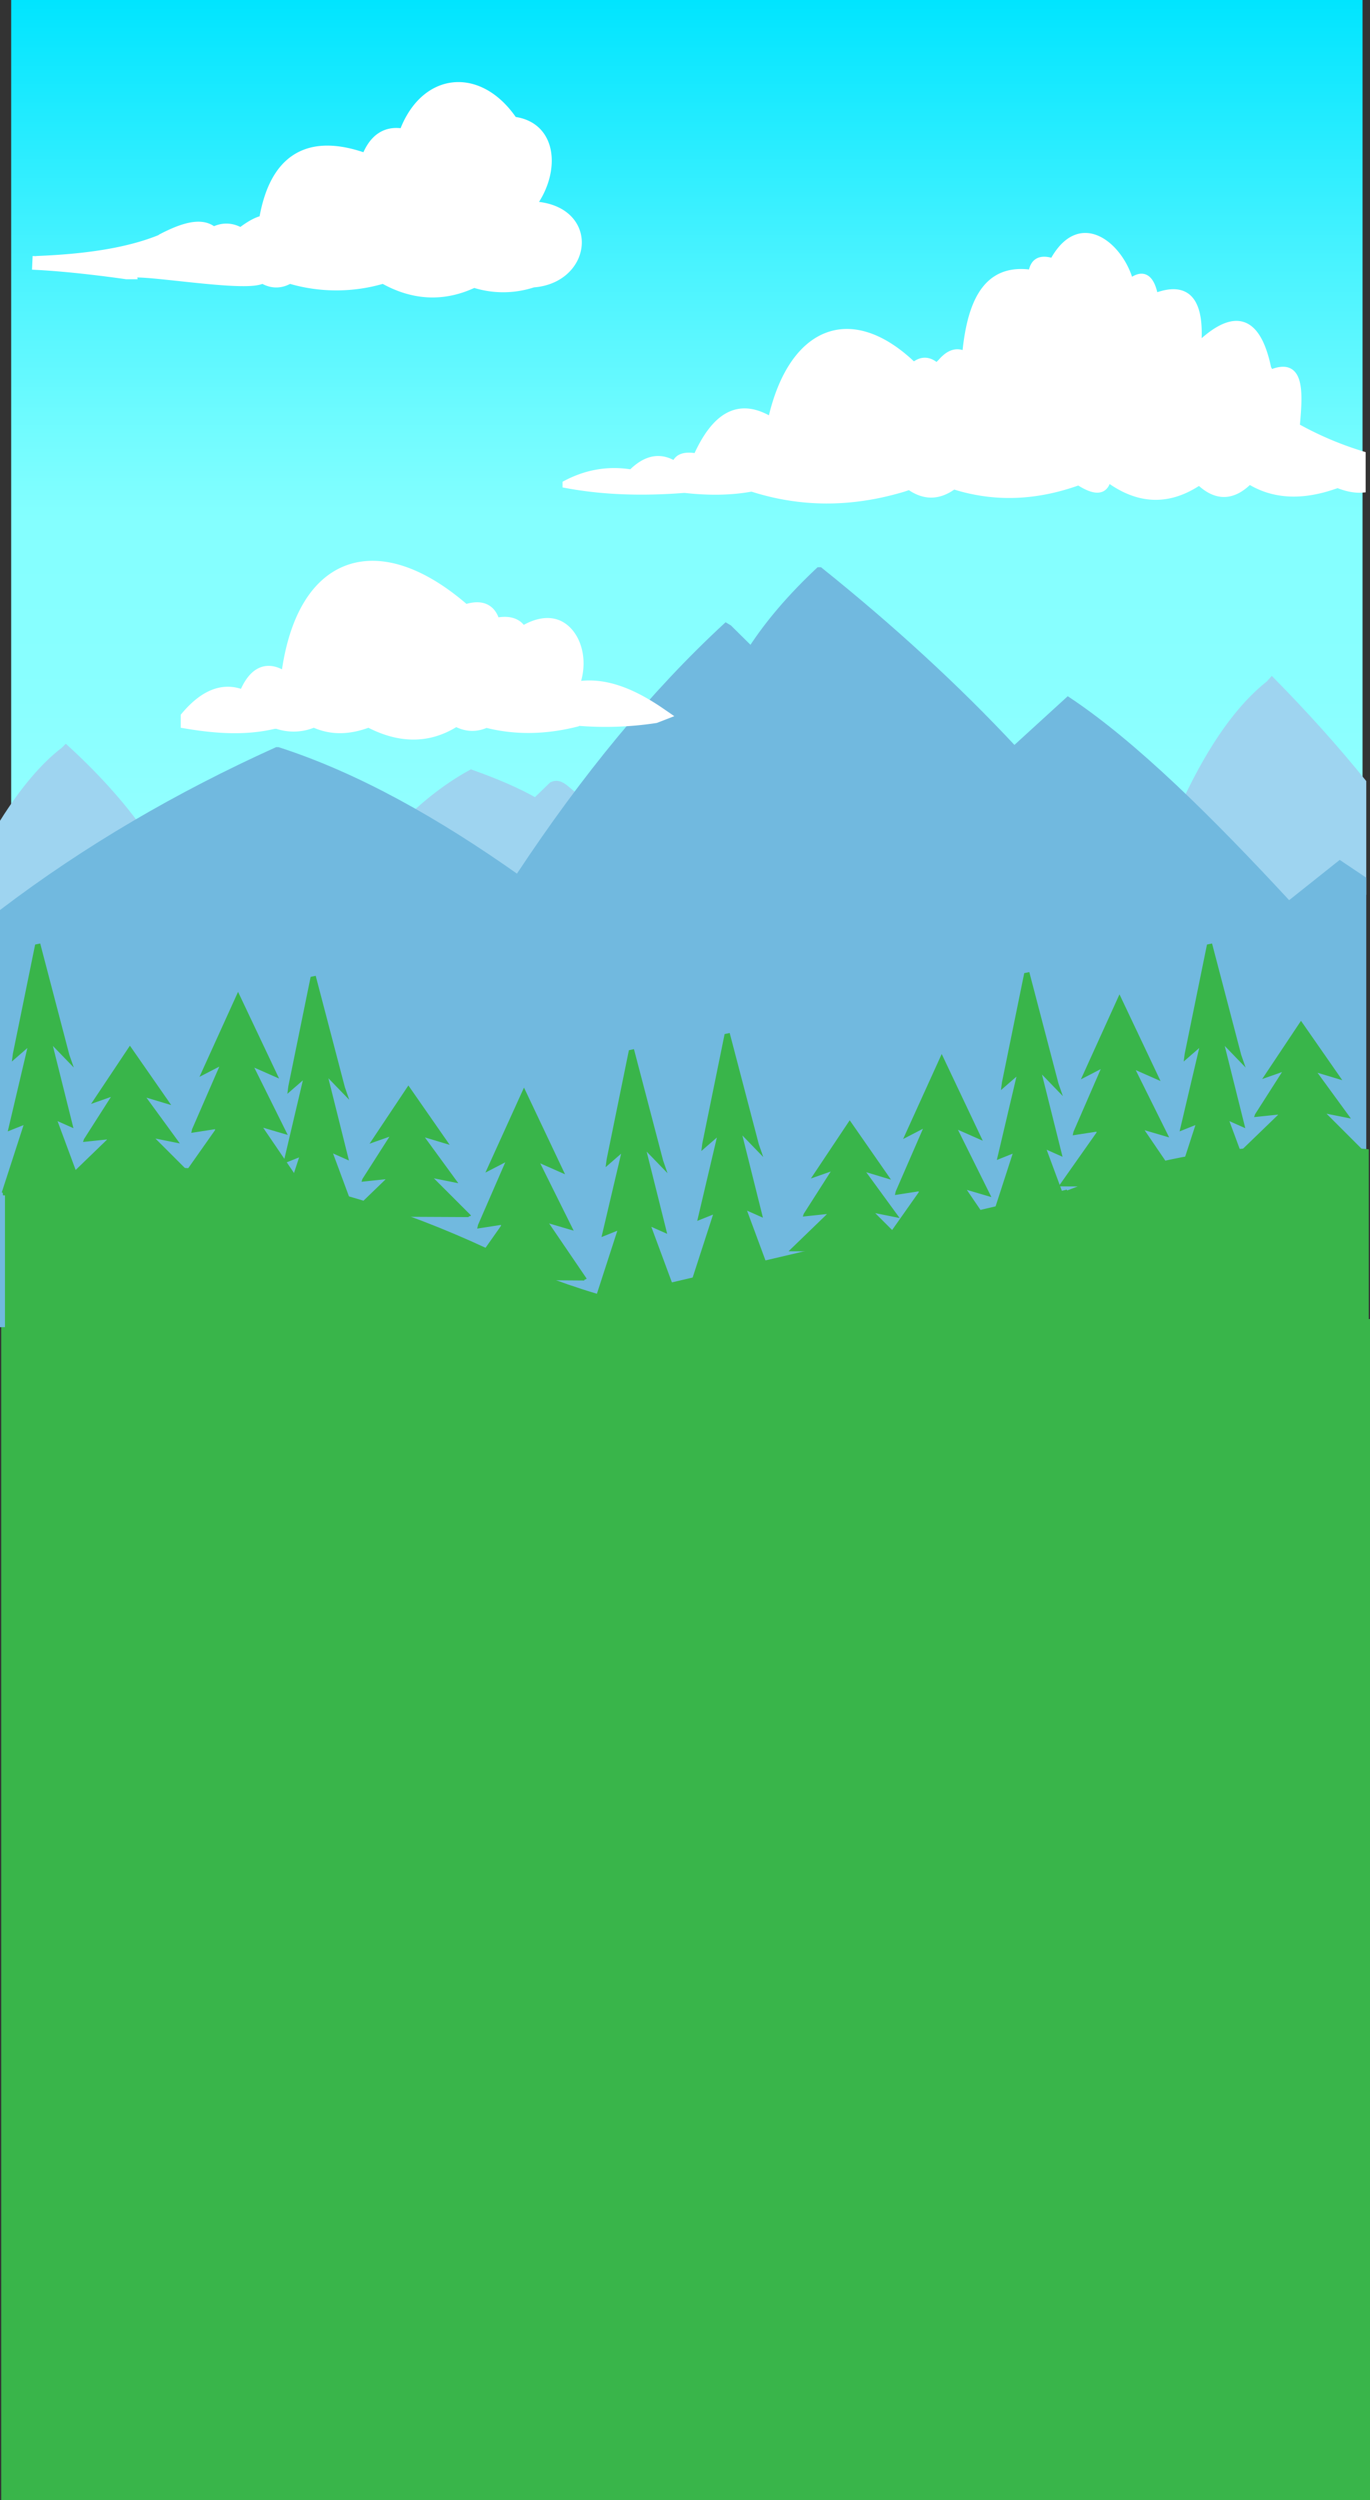 <svg id="Layer_1" data-name="Layer 1" xmlns="http://www.w3.org/2000/svg" xmlns:xlink="http://www.w3.org/1999/xlink" viewBox="0 0 1102 2011"><rect x="0" y="0" width="1102" height="2011" fill="#333333" stroke="none"/><defs><style>.cls-1{fill:url(#linear-gradient);}.cls-2,.cls-8{fill:#fff;stroke:#fff;}.cls-2,.cls-3,.cls-4,.cls-5,.cls-6,.cls-7,.cls-8{stroke-miterlimit:10;}.cls-2{stroke-width:11px;}.cls-3{fill:#9ed4f0;stroke:#9ed4f0;}.cls-3,.cls-5{stroke-width:4px;}.cls-4,.cls-6,.cls-7{fill:#39b54a;stroke:#39b54a;}.cls-4{stroke-width:10px;}.cls-5{fill:#71b9df;stroke:#71b9df;}.cls-6{stroke-width:2px;}.cls-8{stroke-width:5px;}</style><linearGradient id="linear-gradient" x1="141.5" y1="958" x2="1541.5" y2="958" gradientTransform="translate(-405.5 1541.5) rotate(-90)" gradientUnits="userSpaceOnUse"><stop offset="0.06" stop-color="#fff"/><stop offset="0.08" stop-color="#f9ffff"/><stop offset="0.22" stop-color="#cfffff"/><stop offset="0.35" stop-color="#aeffff"/><stop offset="0.48" stop-color="#97ffff"/><stop offset="0.6" stop-color="#89ffff"/><stop offset="0.7" stop-color="#84ffff"/><stop offset="0.75" stop-color="#72fcff"/><stop offset="0.86" stop-color="#44f2ff"/><stop offset="1" stop-color="#00e5ff"/></linearGradient></defs><title>gameBackground</title><rect class="cls-1" x="9" width="1087" height="1400"/><path class="cls-2" d="M17,182.43c34.51,1.53,75.87,7.7,75.87,7.7H95c-1.31-6.47,95.15,11.66,106.67,3.3h1.1q10.44,6.6,20.89,0a129.74,129.74,0,0,0,75.87,0q36.3,20.9,72.58,3.3a74.55,74.55,0,0,0,47.28,0c43.86-2.87,48.94-59.84-5.49-58.29,21.62-24.25,22.75-64.77-11-68.17l-.55-.55c-26.63-39.8-69.33-35.4-85.29,9.84l-1,.6q-19.8-4.39-28.59,17.6l-2.2,2.2Q217.64,75.21,205,147.24l-.63,2.49q-6.69.38-19,9.94l-1.83-.33q-10.44-6-20.89,0l-1.65-1.1c-8.11-6.82-22.26-2.67-38.88,6l-.71.62C94.47,176,59.53,180.91,20.26,182.43" transform="translate(9 29)"/><path class="cls-3" d="M455.91,675.19l4.7-59.59c-12.9-7.62-17.09-17.47-25.81-13.67l-13.17,12.74q-20-11.42-51.69-22.65c-21.78,11.91-41.8,28.22-60.44,48L309,677.58Z" transform="translate(9 29)"/><path class="cls-3" d="M1088,600q-32.82-40.66-73.93-82.42l-2.69,3q-35.5,28-66.55,93.49L957,779.85l131-90.23Z" transform="translate(9 29)"/><rect class="cls-4" x="6" y="1066" width="1091" height="940"/><path class="cls-3" d="M44,572l-2,2Q17.51,592.74-7,631.8v96.38L108,649l2-2Q85,609.5,44,572Z" transform="translate(9 29)"/><path class="cls-5" d="M1088,678.07l-19.25-12.91-41,32.63c-63-68.08-123.88-128.5-177.68-164.25L806.88,573c-46-49.35-98.22-97.22-156.14-143.71h-1.32q-33.84,31.77-54.42,63.5l-17.3-17.11L574.91,474c-58.63,54.16-114,121.52-166.4,200.8l-1.18,1.72C342.77,630.88,278.53,594.6,214.81,574h-1.32C134.17,609.85,60.38,652.8-7,704v332.53l1095-15.67Z" transform="translate(9 29)"/><polygon class="cls-4" points="854 963 872 1086 288 1102 241 1107 854 963"/><polyline class="cls-6" points="2.36 960.5 67.4 962.61 67.39 961.61 44.53 899.92 57.62 905.74 40.68 837.96 56.92 854.74 54.83 848.77 31.61 760.08 29.12 760.61 11.32 847.87 10.87 851.37 23.71 840.2 7.65 908.42 20.58 903.25 2.35 959.5"/><polyline class="cls-6" points="479.96 1045.5 545 1047.61 544.99 1046.61 522.14 984.92 535.22 990.74 518.29 922.96 534.52 939.74 532.44 933.77 509.21 845.08 506.72 845.61 488.92 932.87 488.47 936.37 501.31 925.2 485.25 993.42 498.18 988.25 479.95 1044.5"/><polyline class="cls-6" points="944.97 960.5 1010 962.61 1009.99 961.61 987.14 899.92 1000.22 905.74 983.29 837.96 999.52 854.74 997.44 848.77 974.22 760.08 971.72 760.61 953.92 847.87 953.47 851.37 966.32 840.2 950.25 908.42 963.18 903.25 944.95 959.5"/><polyline class="cls-6" points="223.97 986.5 289 988.61 288.99 987.61 266.14 925.92 279.22 931.74 262.29 863.96 278.52 880.74 276.44 874.77 253.22 786.08 250.72 786.61 232.92 873.87 232.47 877.37 245.31 866.2 229.25 934.42 242.18 929.25 223.95 985.5"/><polyline class="cls-6" points="797.97 983.5 863 985.61 862.99 984.61 840.14 922.92 853.22 928.74 836.29 860.96 852.52 877.74 850.44 871.77 827.22 783.08 824.72 783.61 806.92 870.87 806.47 874.37 819.32 863.2 803.25 931.42 816.18 926.25 797.95 982.5"/><polyline class="cls-7" points="732 1006.5 635.5 1006 665.5 977 665.5 976 646.5 978 647 976.5 670 940.5 670.5 941 653.5 947 683.5 902 715.5 948 695.5 942 722.5 979 702.5 975 733.5 1006"/><polyline class="cls-7" points="153 946.5 56.5 946 86.5 917 86.5 916 67.5 918 68 916.5 91 880.5 91.5 881 74.5 887 104.5 842 136.5 888 116.5 882 143.5 919 123.5 915 154.5 946"/><polyline class="cls-7" points="1095 926.5 998.5 926 1028.5 897 1028.5 896 1009.5 898 1010 896.5 1033 860.5 1033.5 861 1016.5 867 1046.5 822 1078.5 868 1058.5 862 1085.5 899 1065.5 895 1096.5 926"/><polyline class="cls-7" points="377 978.5 280.5 978 310.5 949 310.5 948 291.5 950 292 948.5 315 912.5 315.5 913 298.5 919 328.5 874 360.5 920 340.5 914 367.5 951 347.5 947 378.5 978"/><polyline class="cls-7" points="470 1029.5 373.5 1028.77 403.5 986.17 403.5 984.7 384.5 987.64 385 985.43 408 932.55 408.5 933.29 391.5 942.1 421.5 876 453.5 943.57 433.5 934.76 460.5 989.11 440.5 983.23 471.5 1028.77"/><polyline class="cls-7" points="240 952.5 143.5 951.77 173.5 909.17 173.5 907.7 154.5 910.64 155 908.43 178 855.55 178.5 856.29 161.5 865.1 191.5 799 223.5 866.57 203.5 857.76 230.5 912.11 210.5 906.23 241.5 951.77"/><polyline class="cls-7" points="949 954.5 852.5 953.77 882.5 911.17 882.5 909.7 863.5 912.64 864 910.43 887 857.55 887.5 858.29 870.5 867.1 900.5 801 932.5 868.57 912.5 859.76 939.5 914.11 919.5 908.23 950.5 953.77"/><polyline class="cls-6" points="556.97 1032.5 622 1034.61 621.99 1033.61 599.14 971.92 612.22 977.74 595.29 909.96 611.52 926.74 609.44 920.77 586.22 832.08 583.72 832.61 565.92 919.87 565.47 923.37 578.32 912.2 562.25 980.42 575.18 975.25 556.95 1031.5"/><polyline class="cls-7" points="806 1002.5 709.5 1001.77 739.5 959.17 739.5 957.7 720.5 960.64 721 958.43 744 905.55 744.5 906.29 727.5 915.1 757.5 849 789.5 916.57 769.5 907.76 796.5 962.11 776.5 956.23 807.5 1001.77"/><path class="cls-4" d="M1087,900c-110.19-10.2-219.59,13.41-328,79l-25.52,12.27C654.39,1044.86,552,1050.73,422,1000l-16-8C269.57,923.52,134.12,896.89,0,927v321H1087Z" transform="translate(9 29)"/><path class="cls-8" d="M1087,336.53A268.36,268.36,0,0,1,1034,314c2.5-27.41,4.29-53.84-21-43l-2-4c-7.65-36.54-24.17-46.94-53-21l-3-1c1.53-31.06-8.2-45.45-34-36h-1q-4.5-22.5-19-12h-1c-7.55-27.67-39.9-56.57-62-16h-1q-13.5-4-16,8l-.5,1.5c-36.27-5.27-49,23.59-53,65l-.5.5q-9.5-5-19,6l-3.5,3.5q-9-8-18-1h-1c-51.09-48.85-97.83-27.26-114,43l-1,1c-26.5-15.69-45-1.78-59,29l-1.5.5q-13-2-16,6h-1q-17-10-34,7h-1c-19.66-3-36.65.94-52,9v1c30.05,5.67,61.87,6.59,95,4h1c18.64,2.1,36.38,2,53-1h1c38.5,12.32,79,13,122,0l4.5-1.5q17.5,12.5,35,0l.5-.5c33.12,10.58,66.46,9,100-3h1q19.5,12.5,23-2l.5-.5q36,26.5,72,3h2c12.88,11.8,25.87,11.89,39-1l.5-.5c20.22,12.45,43.16,12.54,68,4l3-1c7,2.81,13.78,4.26,20,3.73Z" transform="translate(9 29)"/><path class="cls-2" d="M517.89,547.18a265.48,265.48,0,0,1-61.84,2.1l-1.69.8q-37.07,9.42-70.67,1.1l-1.65-.55q-12.15,6.07-24.29-1.11c-21.07,14.06-44.25,14.53-69.57,1.11h-1.1c-14.12,5.4-28.41,6.87-43.06,0h-1.11a38.79,38.79,0,0,1-28.71,1.1l-2.76,0c-20.7,4.95-42.58,4.49-69.56,0v-3.82q23.19-27.24,46.38-15.46l.55-2.76q11.77-28.35,33.12-11l.56-2.76c11.9-95.8,73.34-114,142.43-53,14.87-5.23,21,.43,23.19,11,10.43-2.61,18.49-1.48,22.09,6.62l.55.55c1.44-1.05,15.75-11.15,28.15-6.07,13.56,5.56,21.85,28,11.05,50.79,23.81-6.38,47.76,3.37,71.77,19.88Z" transform="translate(9 29)"/></svg>